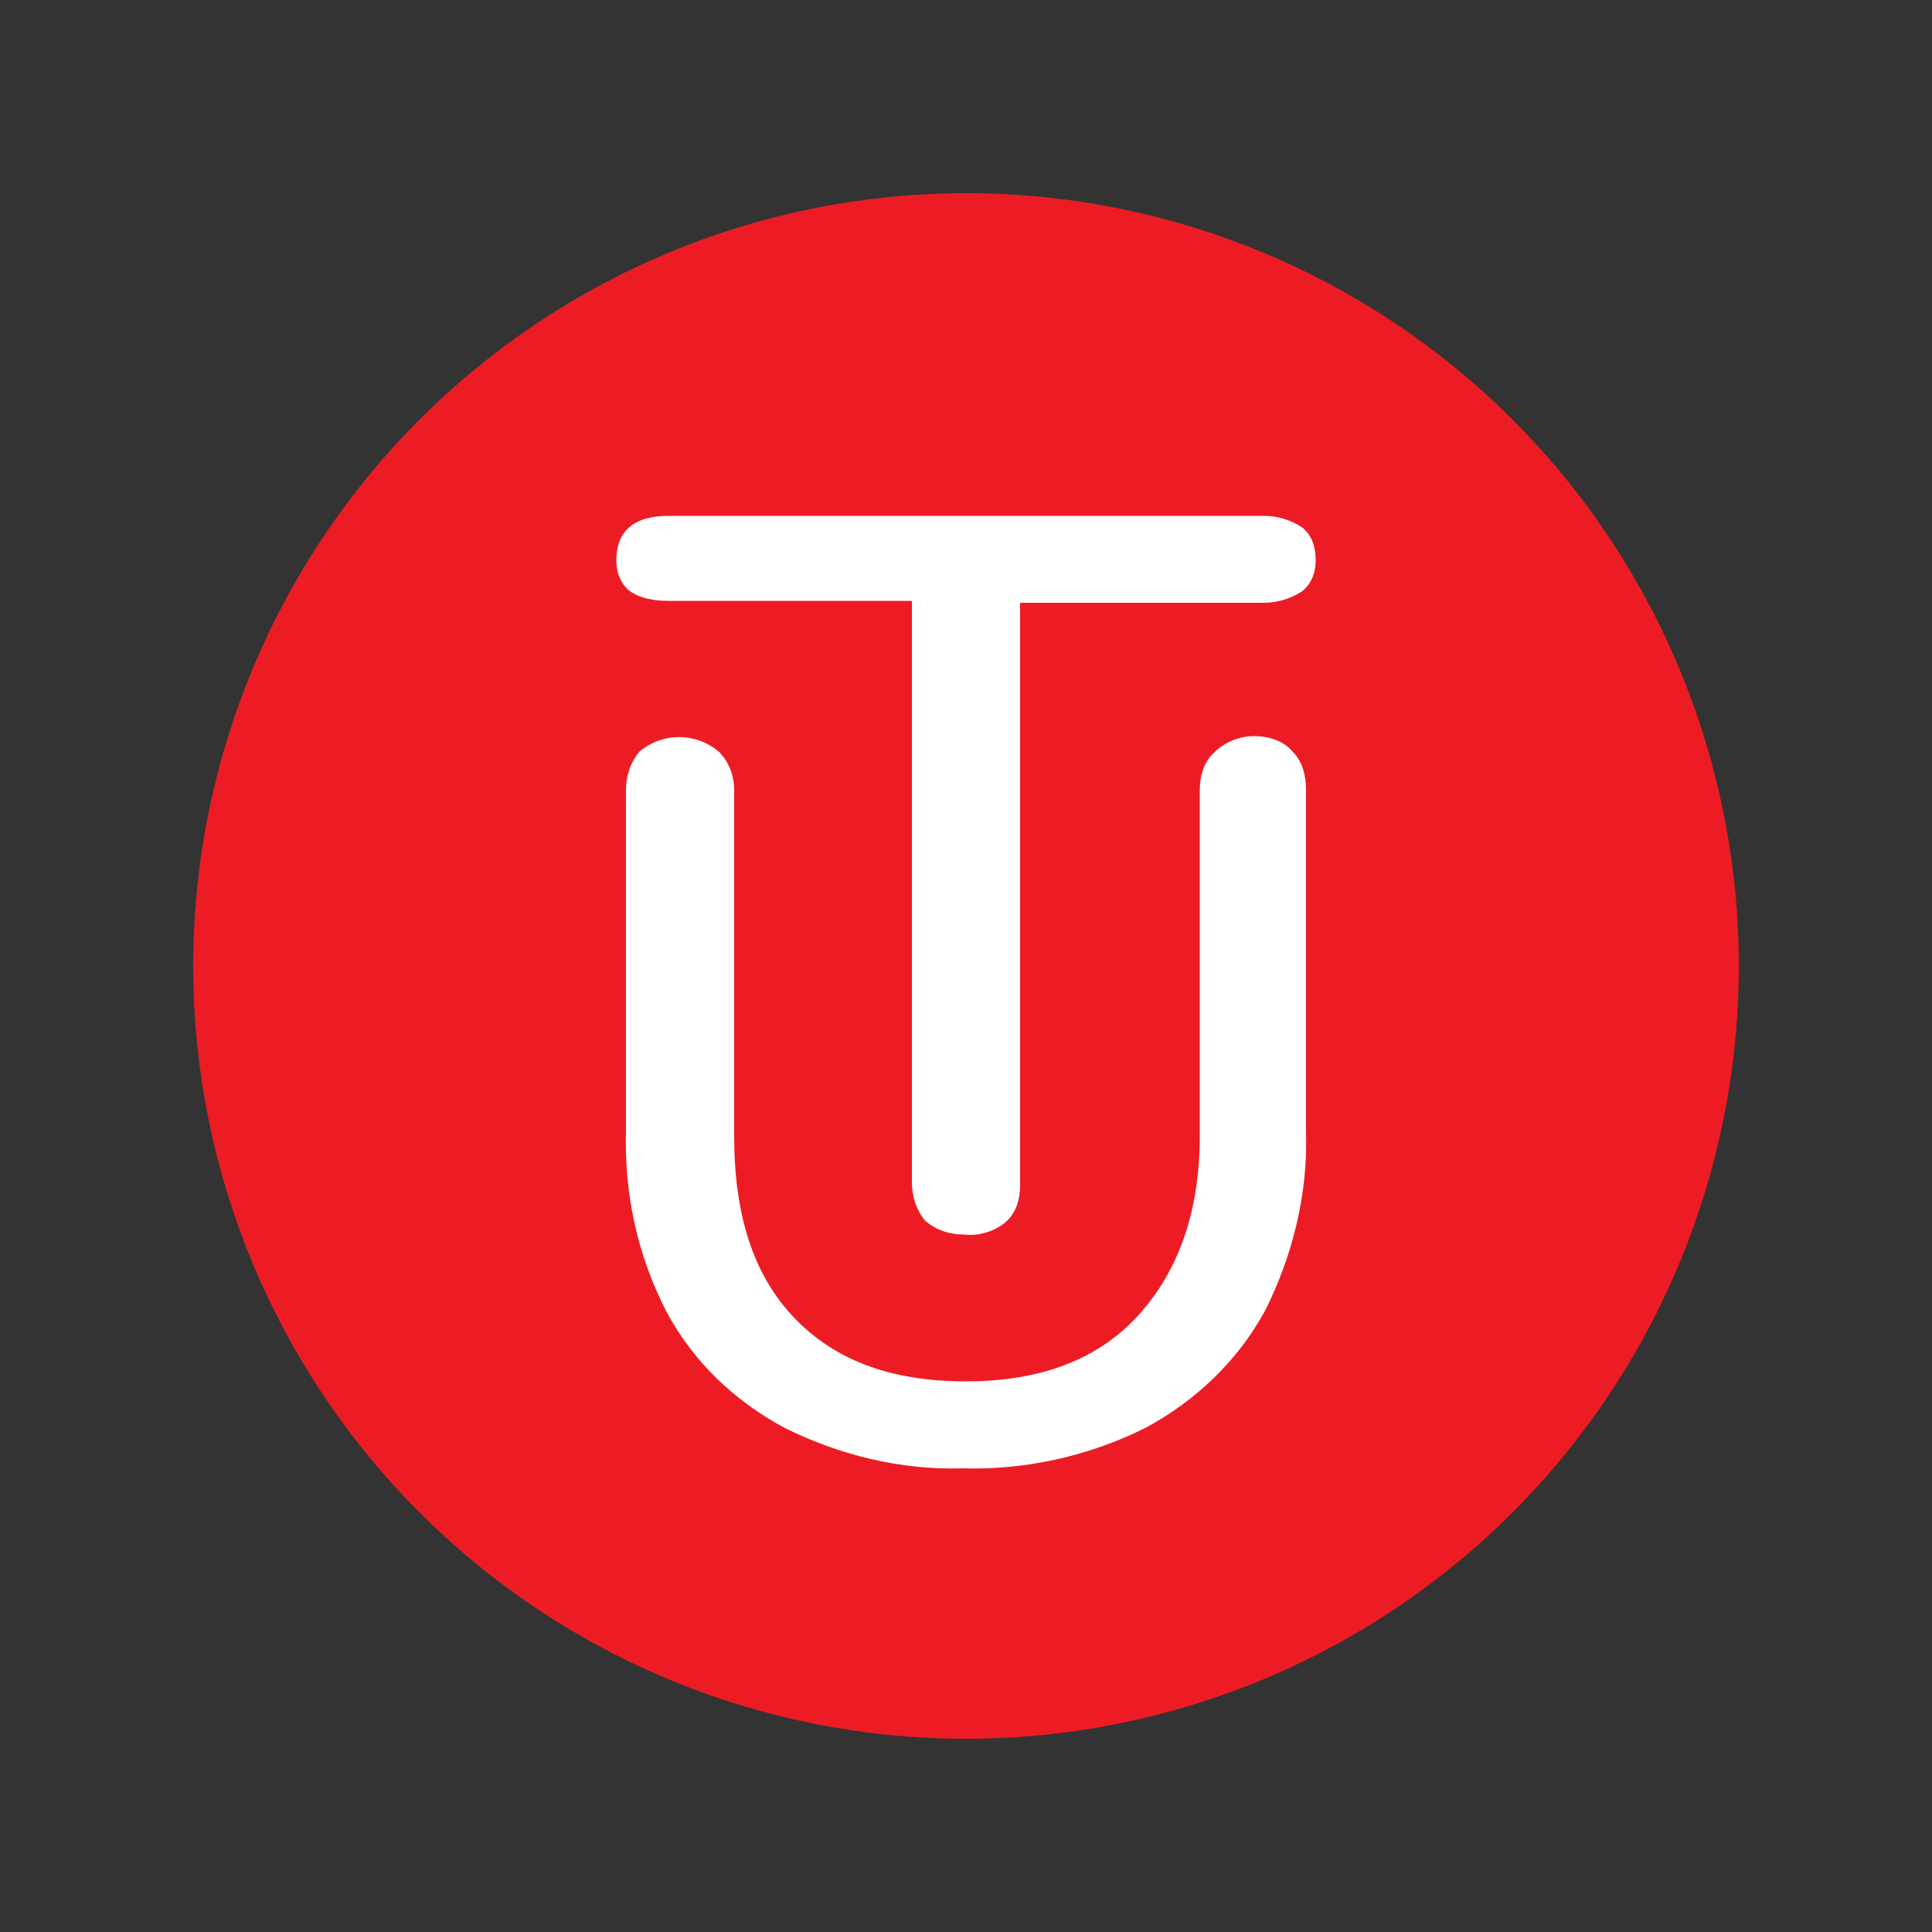 <?xml version="1.0" ?>
<svg xmlns="http://www.w3.org/2000/svg" baseProfile="tiny-ps" viewBox="0 0 100 100" xml:space="preserve">
	<rect x="0" y="0" width="100" height="100" fill="#333333" stroke="none"/>
	<circle fill="#ED1C24" cx="50" cy="50" r="40"/>
	<path fill="#FFFFFF" d="M49.9,63.9c-0.7,0-1.4-0.2-2-0.7c-0.5-0.6-0.7-1.3-0.7-2V31.1H34.6c-0.7,0-1.4-0.1-2-0.5  c-0.5-0.4-0.7-1-0.7-1.6c0-1.5,0.9-2.3,2.7-2.3h30.8c0.7,0,1.4,0.2,2,0.6c0.5,0.4,0.7,1,0.7,1.7c0,0.6-0.2,1.2-0.7,1.6  c-0.6,0.4-1.3,0.6-2,0.6H52.8v30.1c0,0.8-0.2,1.5-0.8,2C51.5,63.7,50.7,64,49.9,63.9z"/>
	<path fill="#FFFFFF" d="M49.8,76c-3.2,0.1-6.4-0.7-9.2-2.1c-2.6-1.4-4.7-3.4-6.1-6c-1.5-2.9-2.2-6.1-2.1-9.4V40.9  c0-0.7,0.2-1.4,0.7-2c1.2-1,2.9-1,4.1,0c0.5,0.5,0.8,1.2,0.8,2v17.9c0,4.1,1,7.2,3.1,9.4c2.1,2.2,5,3.3,8.9,3.3  c3.8,0,6.8-1.1,8.9-3.4c2.1-2.3,3.2-5.4,3.2-9.3V40.9c0-0.7,0.2-1.5,0.8-2c0.5-0.5,1.3-0.8,2-0.8c0.7,0,1.5,0.2,2,0.8  c0.5,0.5,0.7,1.2,0.7,2v17.7c0.1,3.2-0.7,6.4-2.1,9.2c-1.4,2.6-3.6,4.7-6.2,6.1C56.3,75.4,53,76.1,49.8,76z"/>
	<rect fill="none" width="100" height="100"/>
</svg>